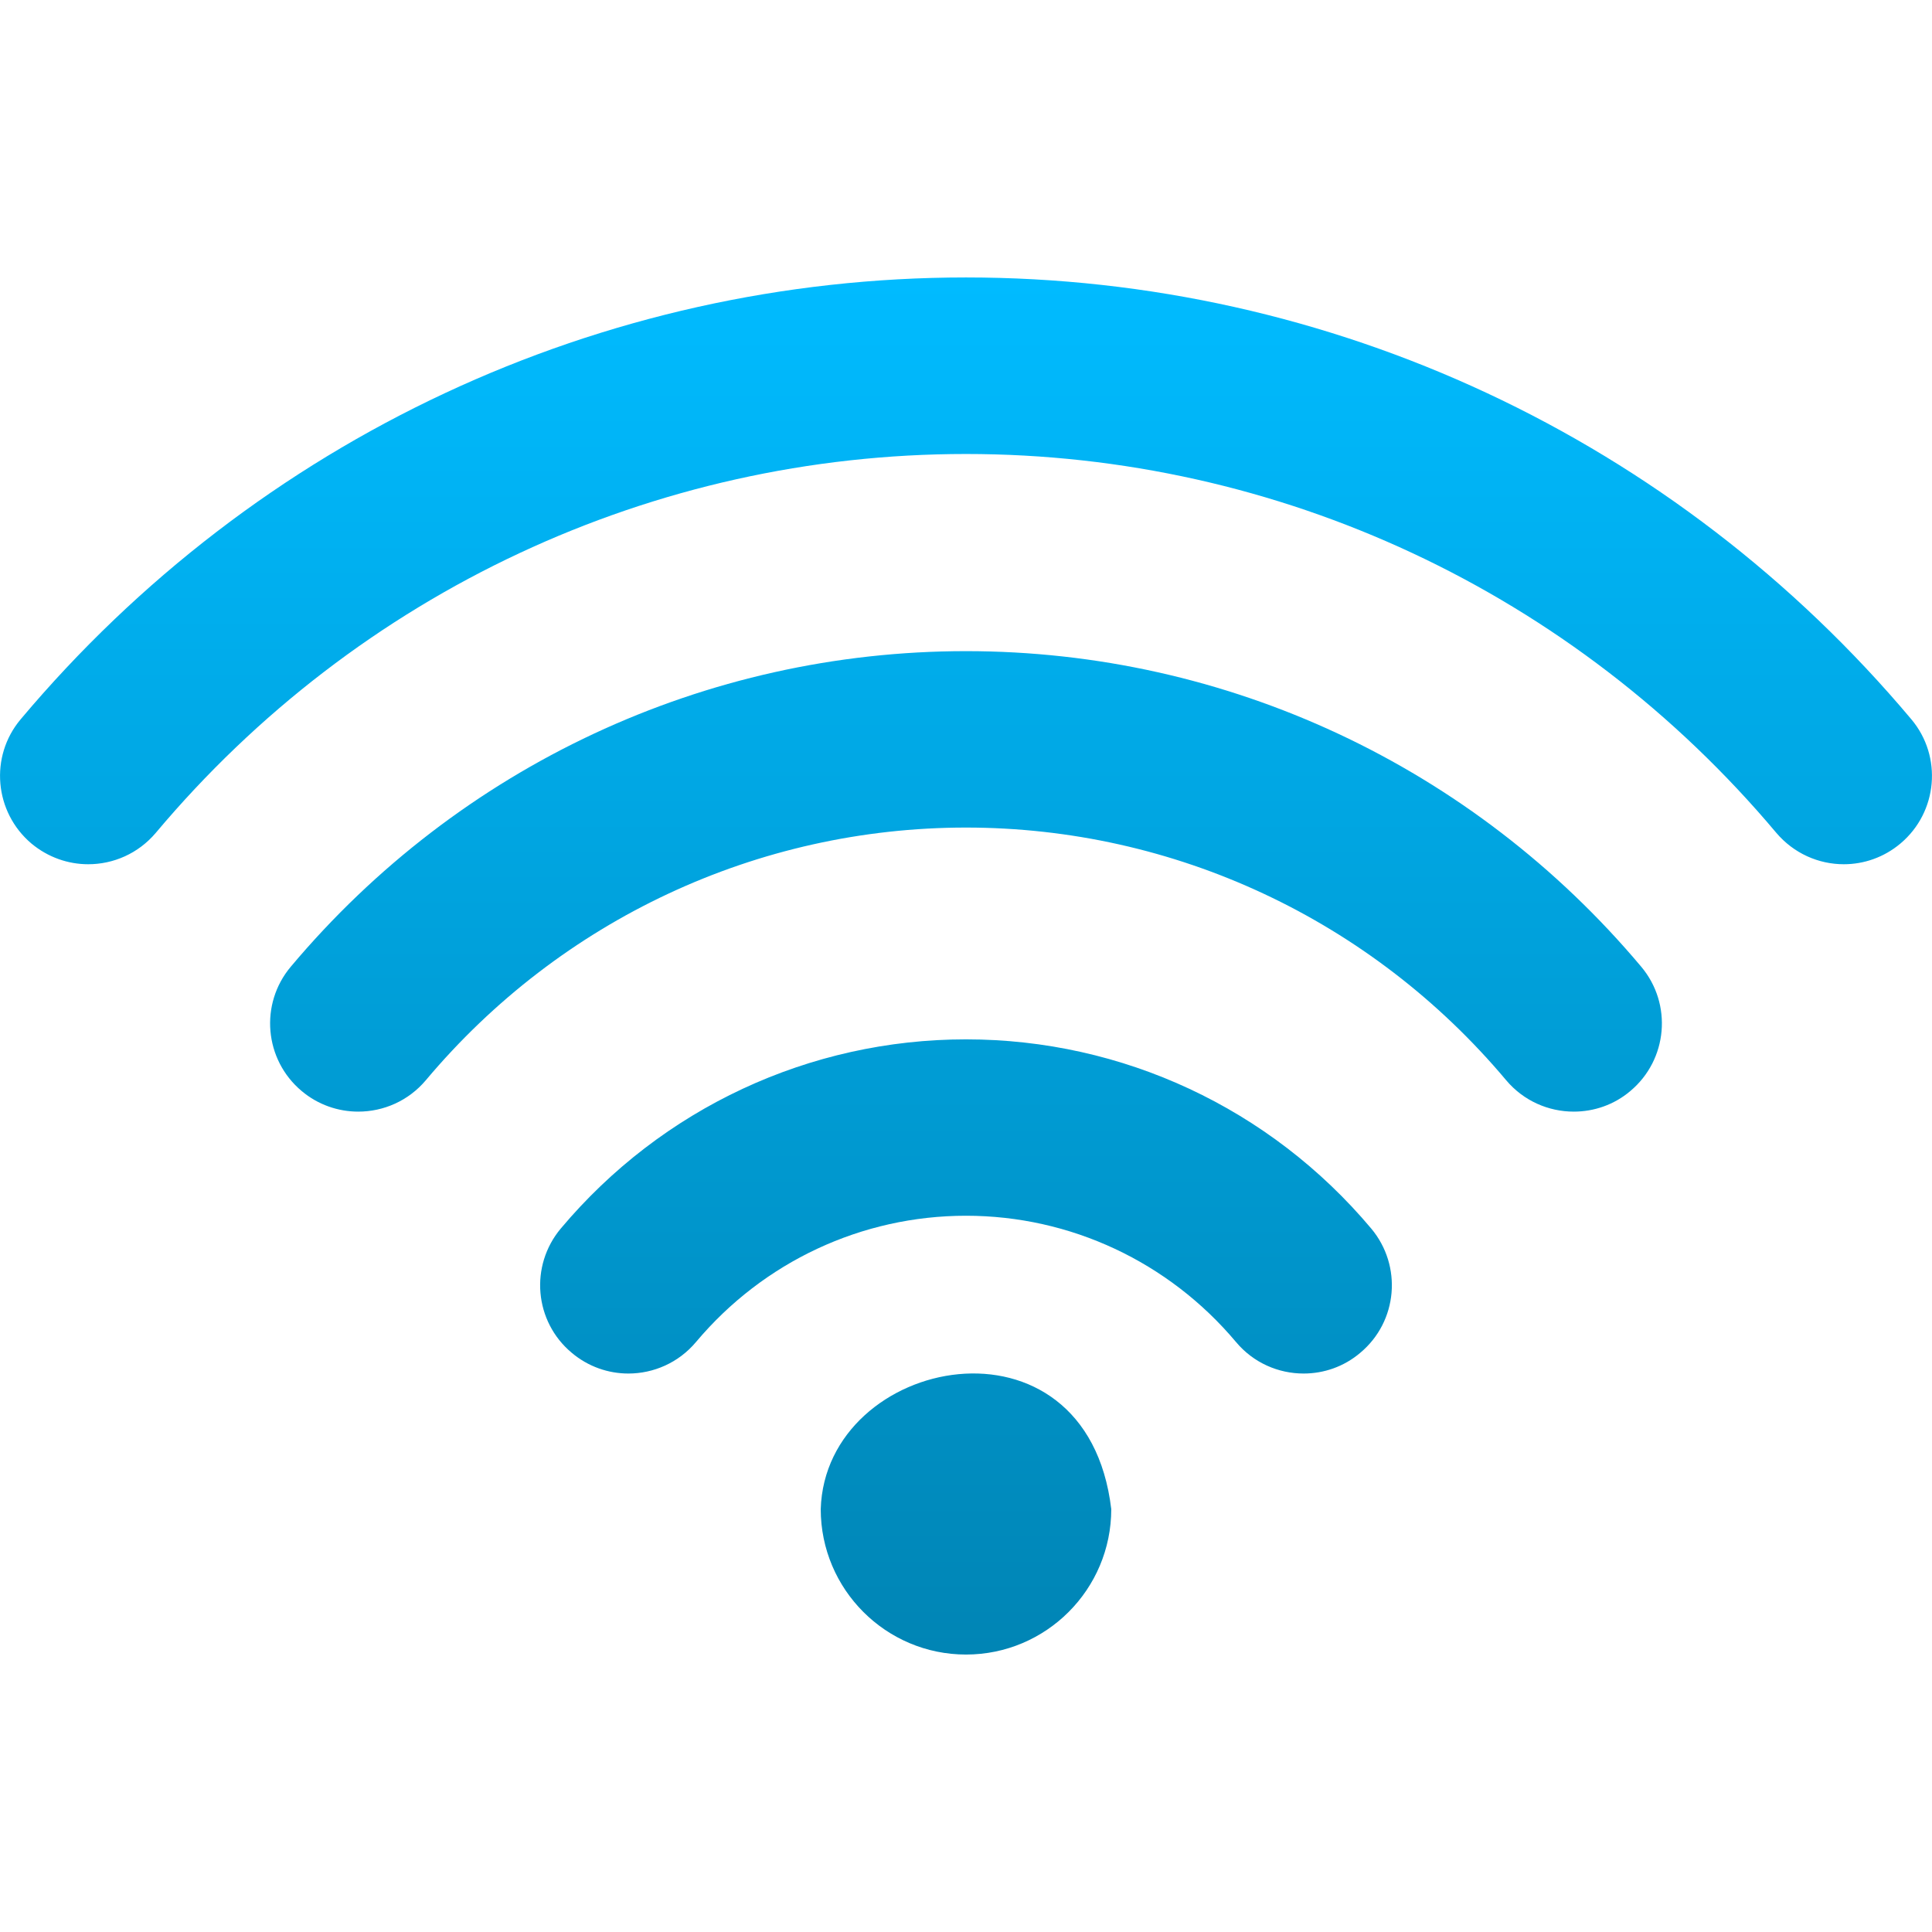 <svg xmlns="http://www.w3.org/2000/svg" xmlns:xlink="http://www.w3.org/1999/xlink" width="64" height="64" viewBox="0 0 64 64" version="1.1">
<defs>
<linearGradient id="linear0" gradientUnits="userSpaceOnUse" x1="0" y1="0" x2="0" y2="1" gradientTransform="matrix(64,0,0,45.617,0,9.191)">
<stop offset="0" style="stop-color:#00bbff;stop-opacity:1;"/>
<stop offset="1" style="stop-color:#0085b5;stop-opacity:1;"/>
</linearGradient>
</defs>
<g id="surface1">
<path style=" stroke:none;fill-rule:evenodd;fill:url(#linear0);" d="M 32 34.43 C 26.816 34.43 21.926 36.711 18.578 40.695 C 17.539 41.934 17.699 43.777 18.938 44.812 C 19.484 45.273 20.152 45.5 20.816 45.5 C 21.648 45.5 22.477 45.145 23.055 44.457 C 25.289 41.797 28.547 40.273 32 40.273 C 35.453 40.273 38.711 41.797 40.945 44.457 C 41.523 45.148 42.352 45.5 43.184 45.5 C 43.848 45.5 44.516 45.277 45.062 44.812 C 46.301 43.777 46.461 41.934 45.422 40.695 C 42.074 36.711 37.184 34.43 32 34.43 Z M 32 21.57 C 23.367 21.57 15.215 25.379 9.633 32.023 C 8.594 33.258 8.754 35.102 9.992 36.141 C 10.535 36.598 11.203 36.824 11.867 36.824 C 12.703 36.824 13.531 36.469 14.109 35.781 C 18.574 30.465 25.098 27.414 32 27.414 C 38.898 27.414 45.426 30.465 49.891 35.781 C 50.473 36.473 51.301 36.824 52.133 36.824 C 52.797 36.824 53.465 36.602 54.008 36.141 C 55.246 35.102 55.406 33.258 54.367 32.023 C 48.785 25.379 40.633 21.57 32 21.57 Z M 63.316 23.828 C 55.5 14.527 44.086 9.191 32 9.191 C 19.914 9.191 8.504 14.527 0.684 23.828 C -0.352 25.059 -0.191 26.902 1.043 27.945 C 1.594 28.402 2.258 28.629 2.922 28.629 C 3.754 28.629 4.578 28.277 5.16 27.59 C 11.859 19.613 21.645 15.039 32 15.039 C 42.355 15.039 52.137 19.613 58.84 27.586 C 59.422 28.273 60.246 28.629 61.078 28.629 C 61.742 28.629 62.41 28.402 62.957 27.941 C 64.191 26.902 64.352 25.059 63.316 23.828 Z M 27.188 49.992 C 27.188 52.648 29.344 54.809 32 54.809 C 34.656 54.809 36.812 52.648 36.812 49.992 C 36 43.16 27.34 44.902 27.188 49.992 Z M 27.188 49.992 "/>
</g>
</svg>
